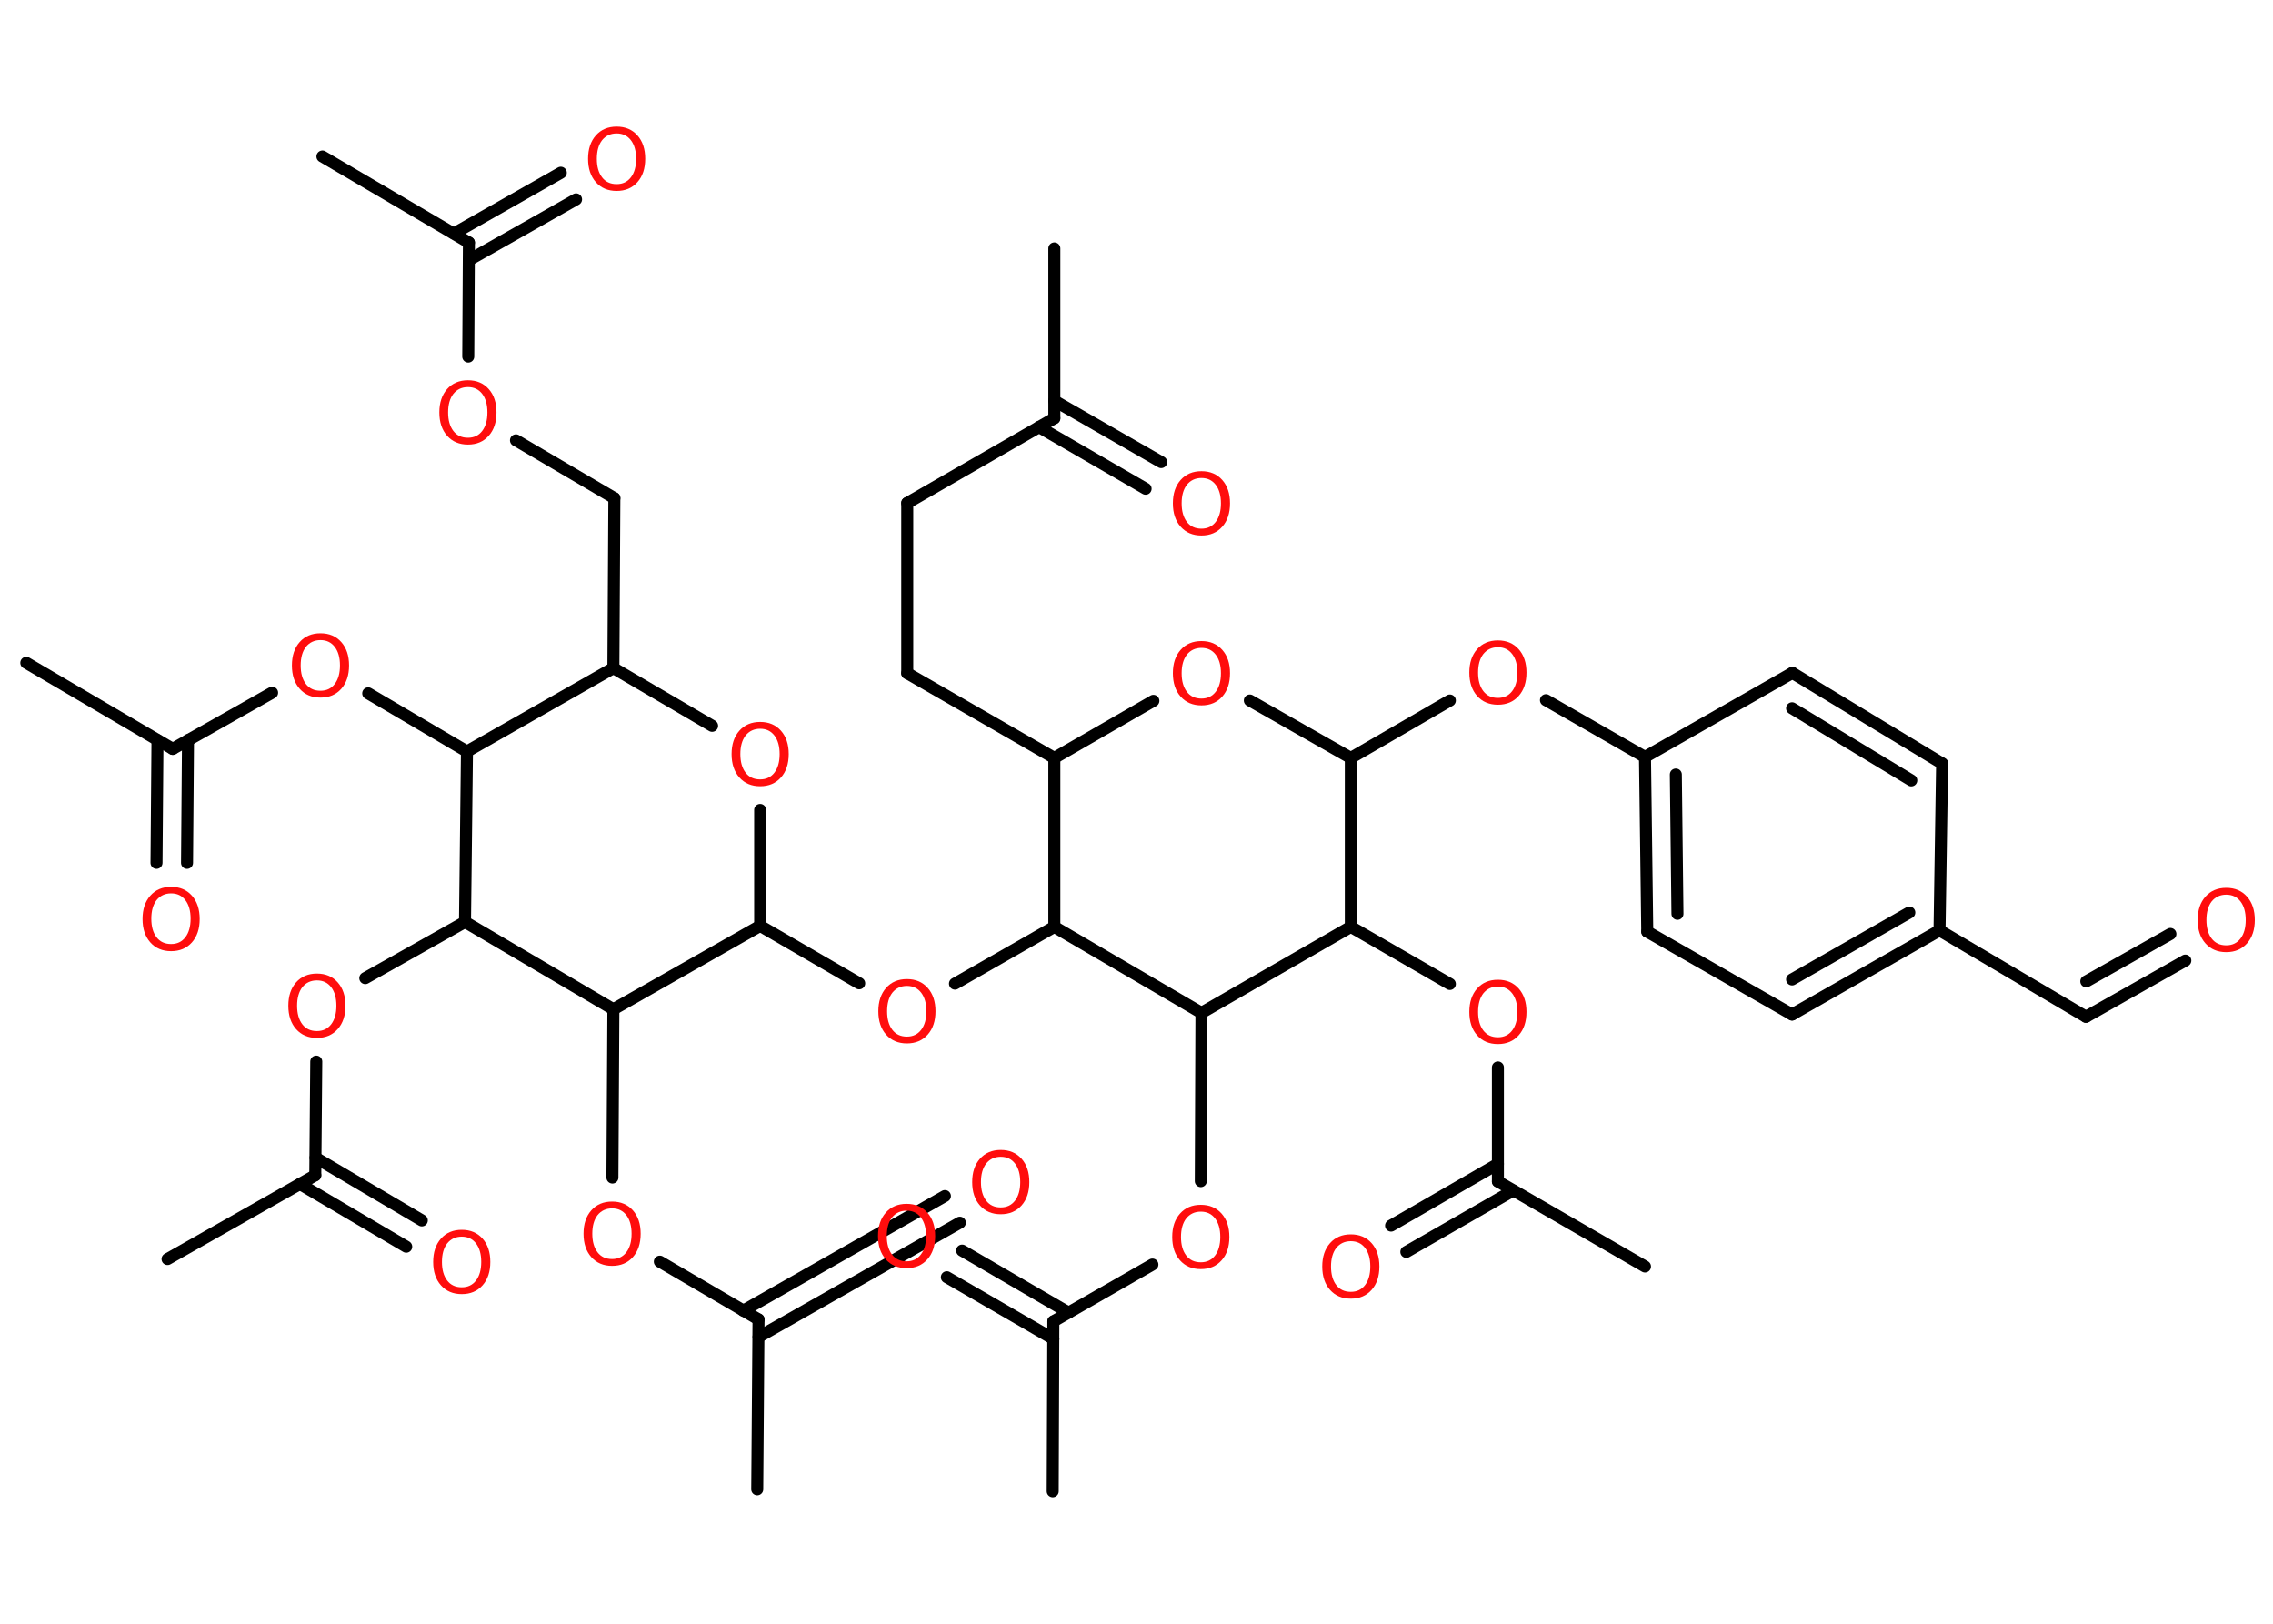 <?xml version='1.0' encoding='UTF-8'?>
<!DOCTYPE svg PUBLIC "-//W3C//DTD SVG 1.1//EN" "http://www.w3.org/Graphics/SVG/1.1/DTD/svg11.dtd">
<svg version='1.2' xmlns='http://www.w3.org/2000/svg' xmlns:xlink='http://www.w3.org/1999/xlink' width='70.0mm' height='50.0mm' viewBox='0 0 70.0 50.0'>
  <desc>Generated by the Chemistry Development Kit (http://github.com/cdk)</desc>
  <g stroke-linecap='round' stroke-linejoin='round' stroke='#000000' stroke-width='.37' fill='#FF0D0D'>
    <rect x='.0' y='.0' width='70.0' height='50.0' fill='#FFFFFF' stroke='none'/>
    <g id='mol1' class='mol'>
      <line id='mol1bnd1' class='bond' x1='32.47' y1='7.65' x2='32.47' y2='12.88'/>
      <g id='mol1bnd2' class='bond'>
        <line x1='32.47' y1='12.34' x2='35.76' y2='14.23'/>
        <line x1='32.0' y1='13.15' x2='35.28' y2='15.05'/>
      </g>
      <line id='mol1bnd3' class='bond' x1='32.47' y1='12.88' x2='27.94' y2='15.49'/>
      <line id='mol1bnd4' class='bond' x1='27.94' y1='15.49' x2='27.94' y2='20.73'/>
      <line id='mol1bnd5' class='bond' x1='27.94' y1='20.73' x2='32.47' y2='23.34'/>
      <line id='mol1bnd6' class='bond' x1='32.47' y1='23.34' x2='35.52' y2='21.58'/>
      <line id='mol1bnd7' class='bond' x1='38.49' y1='21.57' x2='41.6' y2='23.34'/>
      <line id='mol1bnd8' class='bond' x1='41.6' y1='23.34' x2='44.65' y2='21.57'/>
      <line id='mol1bnd9' class='bond' x1='47.61' y1='21.56' x2='50.66' y2='23.31'/>
      <g id='mol1bnd10' class='bond'>
        <line x1='50.66' y1='23.31' x2='50.73' y2='28.69'/>
        <line x1='51.61' y1='23.85' x2='51.66' y2='28.14'/>
      </g>
      <line id='mol1bnd11' class='bond' x1='50.73' y1='28.69' x2='55.19' y2='31.24'/>
      <g id='mol1bnd12' class='bond'>
        <line x1='55.19' y1='31.24' x2='59.73' y2='28.65'/>
        <line x1='55.19' y1='30.16' x2='58.8' y2='28.1'/>
      </g>
      <line id='mol1bnd13' class='bond' x1='59.73' y1='28.65' x2='64.24' y2='31.31'/>
      <g id='mol1bnd14' class='bond'>
        <line x1='64.24' y1='31.31' x2='67.3' y2='29.58'/>
        <line x1='64.25' y1='30.22' x2='66.84' y2='28.76'/>
      </g>
      <line id='mol1bnd15' class='bond' x1='59.73' y1='28.65' x2='59.81' y2='23.51'/>
      <g id='mol1bnd16' class='bond'>
        <line x1='59.81' y1='23.51' x2='55.2' y2='20.72'/>
        <line x1='58.86' y1='24.03' x2='55.19' y2='21.81'/>
      </g>
      <line id='mol1bnd17' class='bond' x1='50.66' y1='23.31' x2='55.2' y2='20.72'/>
      <line id='mol1bnd18' class='bond' x1='41.6' y1='23.34' x2='41.6' y2='28.54'/>
      <line id='mol1bnd19' class='bond' x1='41.6' y1='28.54' x2='44.65' y2='30.3'/>
      <line id='mol1bnd20' class='bond' x1='46.13' y1='32.87' x2='46.13' y2='36.38'/>
      <line id='mol1bnd21' class='bond' x1='46.13' y1='36.38' x2='50.66' y2='39.0'/>
      <g id='mol1bnd22' class='bond'>
        <line x1='46.6' y1='36.66' x2='43.31' y2='38.55'/>
        <line x1='46.13' y1='35.84' x2='42.84' y2='37.74'/>
      </g>
      <line id='mol1bnd23' class='bond' x1='41.6' y1='28.54' x2='37.0' y2='31.19'/>
      <line id='mol1bnd24' class='bond' x1='37.0' y1='31.19' x2='36.98' y2='36.37'/>
      <line id='mol1bnd25' class='bond' x1='35.49' y1='38.94' x2='32.44' y2='40.69'/>
      <line id='mol1bnd26' class='bond' x1='32.44' y1='40.69' x2='32.42' y2='45.92'/>
      <g id='mol1bnd27' class='bond'>
        <line x1='32.44' y1='41.23' x2='29.16' y2='39.33'/>
        <line x1='32.91' y1='40.42' x2='29.63' y2='38.51'/>
      </g>
      <line id='mol1bnd28' class='bond' x1='37.0' y1='31.19' x2='32.47' y2='28.54'/>
      <line id='mol1bnd29' class='bond' x1='32.47' y1='23.34' x2='32.47' y2='28.54'/>
      <line id='mol1bnd30' class='bond' x1='32.47' y1='28.54' x2='29.41' y2='30.29'/>
      <line id='mol1bnd31' class='bond' x1='26.46' y1='30.28' x2='23.41' y2='28.51'/>
      <line id='mol1bnd32' class='bond' x1='23.41' y1='28.51' x2='23.41' y2='24.94'/>
      <line id='mol1bnd33' class='bond' x1='21.93' y1='22.35' x2='18.89' y2='20.57'/>
      <line id='mol1bnd34' class='bond' x1='18.89' y1='20.57' x2='18.92' y2='15.34'/>
      <line id='mol1bnd35' class='bond' x1='18.92' y1='15.34' x2='15.89' y2='13.56'/>
      <line id='mol1bnd36' class='bond' x1='14.42' y1='10.98' x2='14.44' y2='7.47'/>
      <line id='mol1bnd37' class='bond' x1='14.44' y1='7.47' x2='9.93' y2='4.82'/>
      <g id='mol1bnd38' class='bond'>
        <line x1='13.98' y1='7.19' x2='17.27' y2='5.32'/>
        <line x1='14.44' y1='8.01' x2='17.74' y2='6.14'/>
      </g>
      <line id='mol1bnd39' class='bond' x1='18.89' y1='20.57' x2='14.38' y2='23.14'/>
      <line id='mol1bnd40' class='bond' x1='14.38' y1='23.14' x2='11.34' y2='21.35'/>
      <line id='mol1bnd41' class='bond' x1='8.38' y1='21.33' x2='5.32' y2='23.06'/>
      <line id='mol1bnd42' class='bond' x1='5.32' y1='23.06' x2='.81' y2='20.41'/>
      <g id='mol1bnd43' class='bond'>
        <line x1='5.79' y1='22.79' x2='5.76' y2='26.57'/>
        <line x1='4.85' y1='22.79' x2='4.82' y2='26.57'/>
      </g>
      <line id='mol1bnd44' class='bond' x1='14.38' y1='23.14' x2='14.32' y2='28.39'/>
      <line id='mol1bnd45' class='bond' x1='14.32' y1='28.39' x2='11.25' y2='30.12'/>
      <line id='mol1bnd46' class='bond' x1='9.74' y1='32.69' x2='9.71' y2='36.19'/>
      <line id='mol1bnd47' class='bond' x1='9.71' y1='36.19' x2='5.16' y2='38.77'/>
      <g id='mol1bnd48' class='bond'>
        <line x1='9.72' y1='35.65' x2='12.99' y2='37.58'/>
        <line x1='9.24' y1='36.46' x2='12.51' y2='38.39'/>
      </g>
      <line id='mol1bnd49' class='bond' x1='14.32' y1='28.39' x2='18.89' y2='31.08'/>
      <line id='mol1bnd50' class='bond' x1='23.41' y1='28.51' x2='18.89' y2='31.08'/>
      <line id='mol1bnd51' class='bond' x1='18.89' y1='31.08' x2='18.86' y2='36.26'/>
      <line id='mol1bnd52' class='bond' x1='20.32' y1='38.85' x2='23.36' y2='40.63'/>
      <line id='mol1bnd53' class='bond' x1='23.36' y1='40.63' x2='23.32' y2='45.86'/>
      <g id='mol1bnd54' class='bond'>
        <line x1='22.89' y1='40.36' x2='29.1' y2='36.83'/>
        <line x1='23.36' y1='41.17' x2='29.56' y2='37.65'/>
      </g>
      <path id='mol1atm3' class='atom' d='M37.0 14.72q-.28 .0 -.45 .21q-.16 .21 -.16 .57q.0 .36 .16 .57q.16 .21 .45 .21q.28 .0 .44 -.21q.16 -.21 .16 -.57q.0 -.36 -.16 -.57q-.16 -.21 -.44 -.21zM37.0 14.51q.4 .0 .64 .27q.24 .27 .24 .72q.0 .45 -.24 .72q-.24 .27 -.64 .27q-.4 .0 -.64 -.27q-.24 -.27 -.24 -.72q.0 -.45 .24 -.72q.24 -.27 .64 -.27z' stroke='none'/>
      <path id='mol1atm7' class='atom' d='M37.0 19.95q-.28 .0 -.45 .21q-.16 .21 -.16 .57q.0 .36 .16 .57q.16 .21 .45 .21q.28 .0 .44 -.21q.16 -.21 .16 -.57q.0 -.36 -.16 -.57q-.16 -.21 -.44 -.21zM37.0 19.74q.4 .0 .64 .27q.24 .27 .24 .72q.0 .45 -.24 .72q-.24 .27 -.64 .27q-.4 .0 -.64 -.27q-.24 -.27 -.24 -.72q.0 -.45 .24 -.72q.24 -.27 .64 -.27z' stroke='none'/>
      <path id='mol1atm9' class='atom' d='M46.13 19.93q-.28 .0 -.45 .21q-.16 .21 -.16 .57q.0 .36 .16 .57q.16 .21 .45 .21q.28 .0 .44 -.21q.16 -.21 .16 -.57q.0 -.36 -.16 -.57q-.16 -.21 -.44 -.21zM46.13 19.72q.4 .0 .64 .27q.24 .27 .24 .72q.0 .45 -.24 .72q-.24 .27 -.64 .27q-.4 .0 -.64 -.27q-.24 -.27 -.24 -.72q.0 -.45 .24 -.72q.24 -.27 .64 -.27z' stroke='none'/>
      <path id='mol1atm15' class='atom' d='M68.56 27.55q-.28 .0 -.45 .21q-.16 .21 -.16 .57q.0 .36 .16 .57q.16 .21 .45 .21q.28 .0 .44 -.21q.16 -.21 .16 -.57q.0 -.36 -.16 -.57q-.16 -.21 -.44 -.21zM68.56 27.34q.4 .0 .64 .27q.24 .27 .24 .72q.0 .45 -.24 .72q-.24 .27 -.64 .27q-.4 .0 -.64 -.27q-.24 -.27 -.24 -.72q.0 -.45 .24 -.72q.24 -.27 .64 -.27z' stroke='none'/>
      <path id='mol1atm19' class='atom' d='M46.13 30.38q-.28 .0 -.45 .21q-.16 .21 -.16 .57q.0 .36 .16 .57q.16 .21 .45 .21q.28 .0 .44 -.21q.16 -.21 .16 -.57q.0 -.36 -.16 -.57q-.16 -.21 -.44 -.21zM46.13 30.17q.4 .0 .64 .27q.24 .27 .24 .72q.0 .45 -.24 .72q-.24 .27 -.64 .27q-.4 .0 -.64 -.27q-.24 -.27 -.24 -.72q.0 -.45 .24 -.72q.24 -.27 .64 -.27z' stroke='none'/>
      <path id='mol1atm22' class='atom' d='M41.6 38.22q-.28 .0 -.45 .21q-.16 .21 -.16 .57q.0 .36 .16 .57q.16 .21 .45 .21q.28 .0 .44 -.21q.16 -.21 .16 -.57q.0 -.36 -.16 -.57q-.16 -.21 -.44 -.21zM41.6 38.01q.4 .0 .64 .27q.24 .27 .24 .72q.0 .45 -.24 .72q-.24 .27 -.64 .27q-.4 .0 -.64 -.27q-.24 -.27 -.24 -.72q.0 -.45 .24 -.72q.24 -.27 .64 -.27z' stroke='none'/>
      <path id='mol1atm24' class='atom' d='M36.98 37.31q-.28 .0 -.45 .21q-.16 .21 -.16 .57q.0 .36 .16 .57q.16 .21 .45 .21q.28 .0 .44 -.21q.16 -.21 .16 -.57q.0 -.36 -.16 -.57q-.16 -.21 -.44 -.21zM36.98 37.1q.4 .0 .64 .27q.24 .27 .24 .72q.0 .45 -.24 .72q-.24 .27 -.64 .27q-.4 .0 -.64 -.27q-.24 -.27 -.24 -.72q.0 -.45 .24 -.72q.24 -.27 .64 -.27z' stroke='none'/>
      <path id='mol1atm27' class='atom' d='M27.92 37.28q-.28 .0 -.45 .21q-.16 .21 -.16 .57q.0 .36 .16 .57q.16 .21 .45 .21q.28 .0 .44 -.21q.16 -.21 .16 -.57q.0 -.36 -.16 -.57q-.16 -.21 -.44 -.21zM27.92 37.07q.4 .0 .64 .27q.24 .27 .24 .72q.0 .45 -.24 .72q-.24 .27 -.64 .27q-.4 .0 -.64 -.27q-.24 -.27 -.24 -.72q.0 -.45 .24 -.72q.24 -.27 .64 -.27z' stroke='none'/>
      <path id='mol1atm29' class='atom' d='M27.93 30.36q-.28 .0 -.45 .21q-.16 .21 -.16 .57q.0 .36 .16 .57q.16 .21 .45 .21q.28 .0 .44 -.21q.16 -.21 .16 -.57q.0 -.36 -.16 -.57q-.16 -.21 -.44 -.21zM27.93 30.15q.4 .0 .64 .27q.24 .27 .24 .72q.0 .45 -.24 .72q-.24 .27 -.64 .27q-.4 .0 -.64 -.27q-.24 -.27 -.24 -.72q.0 -.45 .24 -.72q.24 -.27 .64 -.27z' stroke='none'/>
      <path id='mol1atm31' class='atom' d='M23.41 22.44q-.28 .0 -.45 .21q-.16 .21 -.16 .57q.0 .36 .16 .57q.16 .21 .45 .21q.28 .0 .44 -.21q.16 -.21 .16 -.57q.0 -.36 -.16 -.57q-.16 -.21 -.44 -.21zM23.41 22.23q.4 .0 .64 .27q.24 .27 .24 .72q.0 .45 -.24 .72q-.24 .27 -.64 .27q-.4 .0 -.64 -.27q-.24 -.27 -.24 -.72q.0 -.45 .24 -.72q.24 -.27 .64 -.27z' stroke='none'/>
      <path id='mol1atm34' class='atom' d='M14.41 11.92q-.28 .0 -.45 .21q-.16 .21 -.16 .57q.0 .36 .16 .57q.16 .21 .45 .21q.28 .0 .44 -.21q.16 -.21 .16 -.57q.0 -.36 -.16 -.57q-.16 -.21 -.44 -.21zM14.41 11.71q.4 .0 .64 .27q.24 .27 .24 .72q.0 .45 -.24 .72q-.24 .27 -.64 .27q-.4 .0 -.64 -.27q-.24 -.27 -.24 -.72q.0 -.45 .24 -.72q.24 -.27 .64 -.27z' stroke='none'/>
      <path id='mol1atm37' class='atom' d='M18.99 4.11q-.28 .0 -.45 .21q-.16 .21 -.16 .57q.0 .36 .16 .57q.16 .21 .45 .21q.28 .0 .44 -.21q.16 -.21 .16 -.57q.0 -.36 -.16 -.57q-.16 -.21 -.44 -.21zM18.99 3.9q.4 .0 .64 .27q.24 .27 .24 .72q.0 .45 -.24 .72q-.24 .27 -.64 .27q-.4 .0 -.64 -.27q-.24 -.27 -.24 -.72q.0 -.45 .24 -.72q.24 -.27 .64 -.27z' stroke='none'/>
      <path id='mol1atm39' class='atom' d='M9.87 19.71q-.28 .0 -.45 .21q-.16 .21 -.16 .57q.0 .36 .16 .57q.16 .21 .45 .21q.28 .0 .44 -.21q.16 -.21 .16 -.57q.0 -.36 -.16 -.57q-.16 -.21 -.44 -.21zM9.87 19.5q.4 .0 .64 .27q.24 .27 .24 .72q.0 .45 -.24 .72q-.24 .27 -.64 .27q-.4 .0 -.64 -.27q-.24 -.27 -.24 -.72q.0 -.45 .24 -.72q.24 -.27 .64 -.27z' stroke='none'/>
      <path id='mol1atm42' class='atom' d='M5.27 27.51q-.28 .0 -.45 .21q-.16 .21 -.16 .57q.0 .36 .16 .57q.16 .21 .45 .21q.28 .0 .44 -.21q.16 -.21 .16 -.57q.0 -.36 -.16 -.57q-.16 -.21 -.44 -.21zM5.27 27.31q.4 .0 .64 .27q.24 .27 .24 .72q.0 .45 -.24 .72q-.24 .27 -.64 .27q-.4 .0 -.64 -.27q-.24 -.27 -.24 -.72q.0 -.45 .24 -.72q.24 -.27 .64 -.27z' stroke='none'/>
      <path id='mol1atm44' class='atom' d='M9.76 30.19q-.28 .0 -.45 .21q-.16 .21 -.16 .57q.0 .36 .16 .57q.16 .21 .45 .21q.28 .0 .44 -.21q.16 -.21 .16 -.57q.0 -.36 -.16 -.57q-.16 -.21 -.44 -.21zM9.76 29.98q.4 .0 .64 .27q.24 .27 .24 .72q.0 .45 -.24 .72q-.24 .27 -.64 .27q-.4 .0 -.64 -.27q-.24 -.27 -.24 -.72q.0 -.45 .24 -.72q.24 -.27 .64 -.27z' stroke='none'/>
      <path id='mol1atm47' class='atom' d='M14.22 38.08q-.28 .0 -.45 .21q-.16 .21 -.16 .57q.0 .36 .16 .57q.16 .21 .45 .21q.28 .0 .44 -.21q.16 -.21 .16 -.57q.0 -.36 -.16 -.57q-.16 -.21 -.44 -.21zM14.22 37.87q.4 .0 .64 .27q.24 .27 .24 .72q.0 .45 -.24 .72q-.24 .27 -.64 .27q-.4 .0 -.64 -.27q-.24 -.27 -.24 -.72q.0 -.45 .24 -.72q.24 -.27 .64 -.27z' stroke='none'/>
      <path id='mol1atm49' class='atom' d='M18.85 37.21q-.28 .0 -.45 .21q-.16 .21 -.16 .57q.0 .36 .16 .57q.16 .21 .45 .21q.28 .0 .44 -.21q.16 -.21 .16 -.57q.0 -.36 -.16 -.57q-.16 -.21 -.44 -.21zM18.85 37.0q.4 .0 .64 .27q.24 .27 .24 .72q.0 .45 -.24 .72q-.24 .27 -.64 .27q-.4 .0 -.64 -.27q-.24 -.27 -.24 -.72q.0 -.45 .24 -.72q.24 -.27 .64 -.27z' stroke='none'/>
      <path id='mol1atm52' class='atom' d='M30.82 35.62q-.28 .0 -.45 .21q-.16 .21 -.16 .57q.0 .36 .16 .57q.16 .21 .45 .21q.28 .0 .44 -.21q.16 -.21 .16 -.57q.0 -.36 -.16 -.57q-.16 -.21 -.44 -.21zM30.82 35.41q.4 .0 .64 .27q.24 .27 .24 .72q.0 .45 -.24 .72q-.24 .27 -.64 .27q-.4 .0 -.64 -.27q-.24 -.27 -.24 -.72q.0 -.45 .24 -.72q.24 -.27 .64 -.27z' stroke='none'/>
    </g>
  </g>
</svg>
